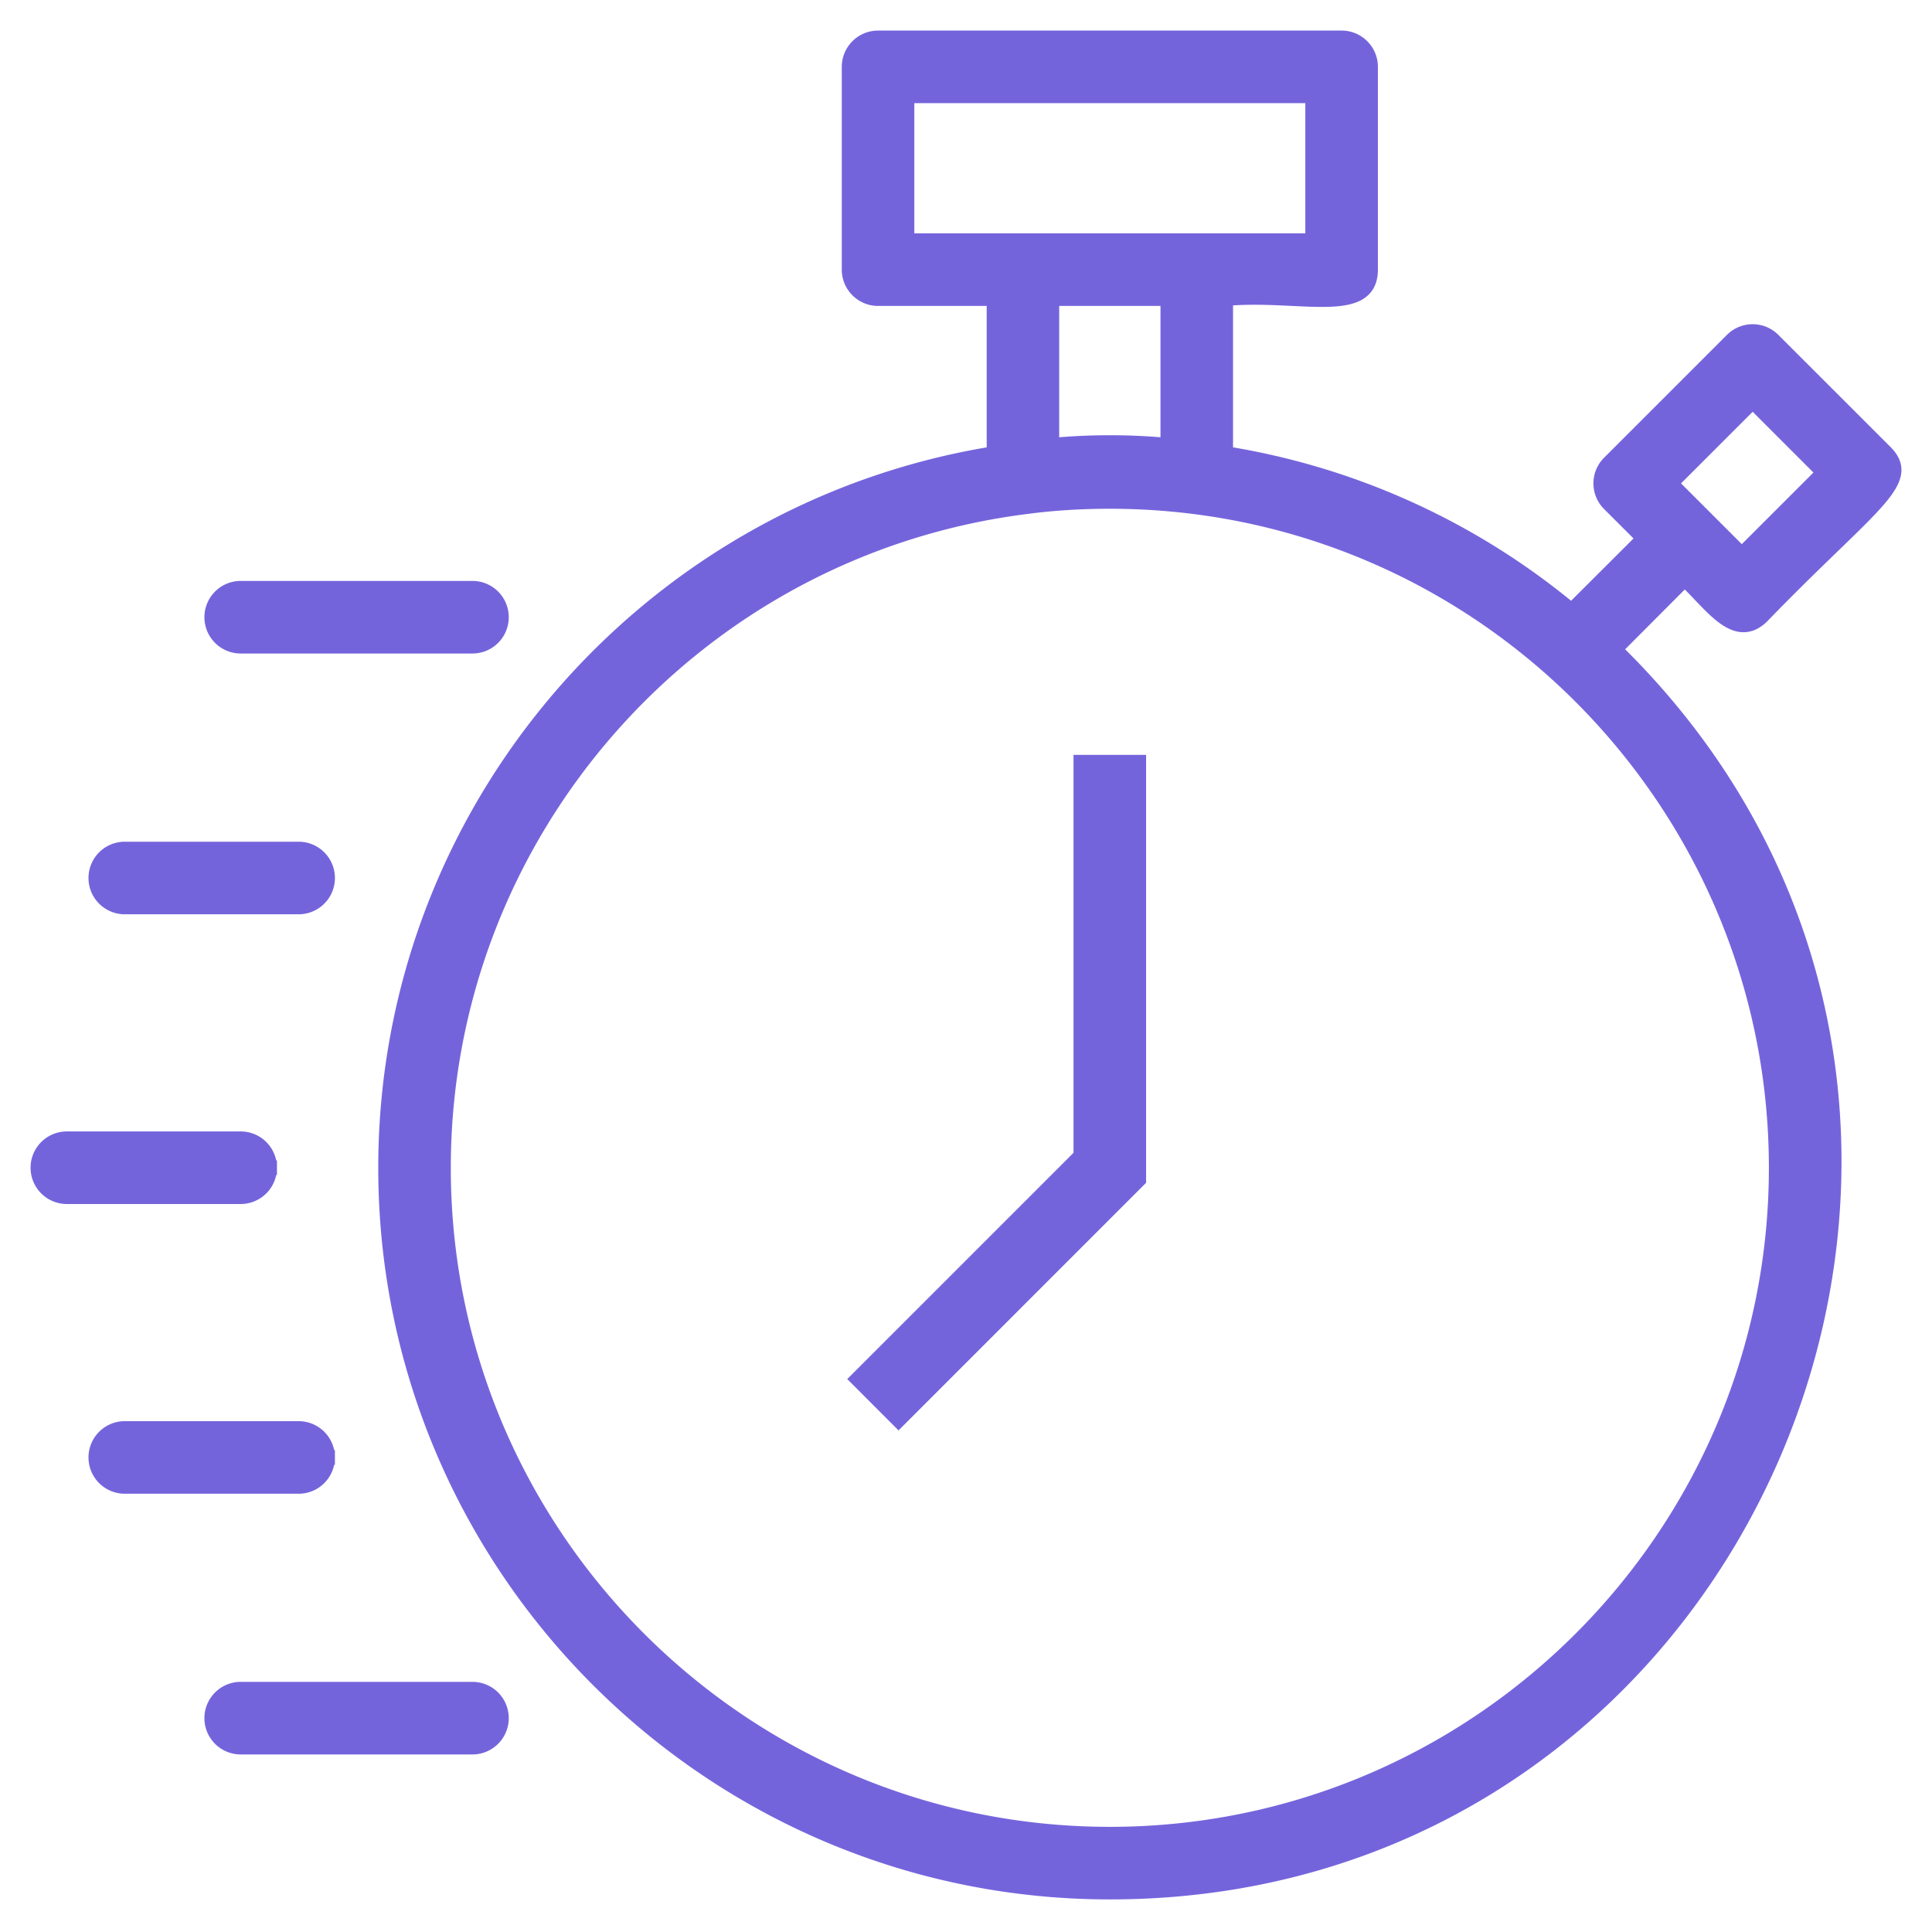 <svg width="51" height="51" fill="none" xmlns="http://www.w3.org/2000/svg"><path d="M44.47 15.291c.675.612 1.335 1.683 2.05.968 2.853-2.946 4.024-3.547 3.245-4.326l-2.959-2.958a.765.765 0 00-1.081 0l-3.245 3.244a.764.764 0 000 1.082l.914.913-1.909 1.905a18.972 18.972 0 00-9.129-4.146v-4.09c1.933-.173 3.824.495 3.824-.765V1.765A.765.765 0 0035.416 1H23.179a.765.765 0 00-.765.765v5.353c0 .423.343.765.765.765h3.06v4.09c-9.2 1.485-16.061 9.461-16.061 18.854 0 10.542 8.577 19.12 19.12 19.12 17.072 0 25.593-20.841 13.328-32.806l1.845-1.85zm1.796-4.694l1.877 1.877-2.164 2.163-1.877-1.877 2.164-2.163zM23.944 2.53H34.65v3.823H23.943V2.53zm6.883 5.353v3.87a16.556 16.556 0 00-3.06 0v-3.87h3.06zm-1.53 40.534c-9.699 0-17.59-7.89-17.59-17.59 0-8.852 6.617-16.354 15.396-17.452.693-.092 1.43-.138 2.194-.138 9.75 0 17.59 7.934 17.59 17.59 0 9.7-7.89 17.59-17.59 17.59zM6.354 17.058h6.118a.765.765 0 100-1.53H6.354a.765.765 0 100 1.53zm6.118 27.532H6.354a.765.765 0 100 1.53h6.118a.765.765 0 100-1.53zM3.294 23.942h4.589a.765.765 0 100-1.53H3.294a.765.765 0 100 1.53zm5.354 14.53a.765.765 0 00-.765-.764H3.294a.765.765 0 100 1.53h4.589a.765.765 0 00.765-.766zm-1.53-7.648a.765.765 0 00-.765-.764H1.765a.765.765 0 100 1.53h4.588a.765.765 0 00.765-.766z" fill="#7464DC" stroke="#7464DC" stroke-width=".386"/><path d="M28.532 30.51l-5.894 5.894 1.081 1.082 6.342-6.343V20.12h-1.53v10.39z" fill="#7464DC" stroke="#7464DC" stroke-width=".386"/></svg>